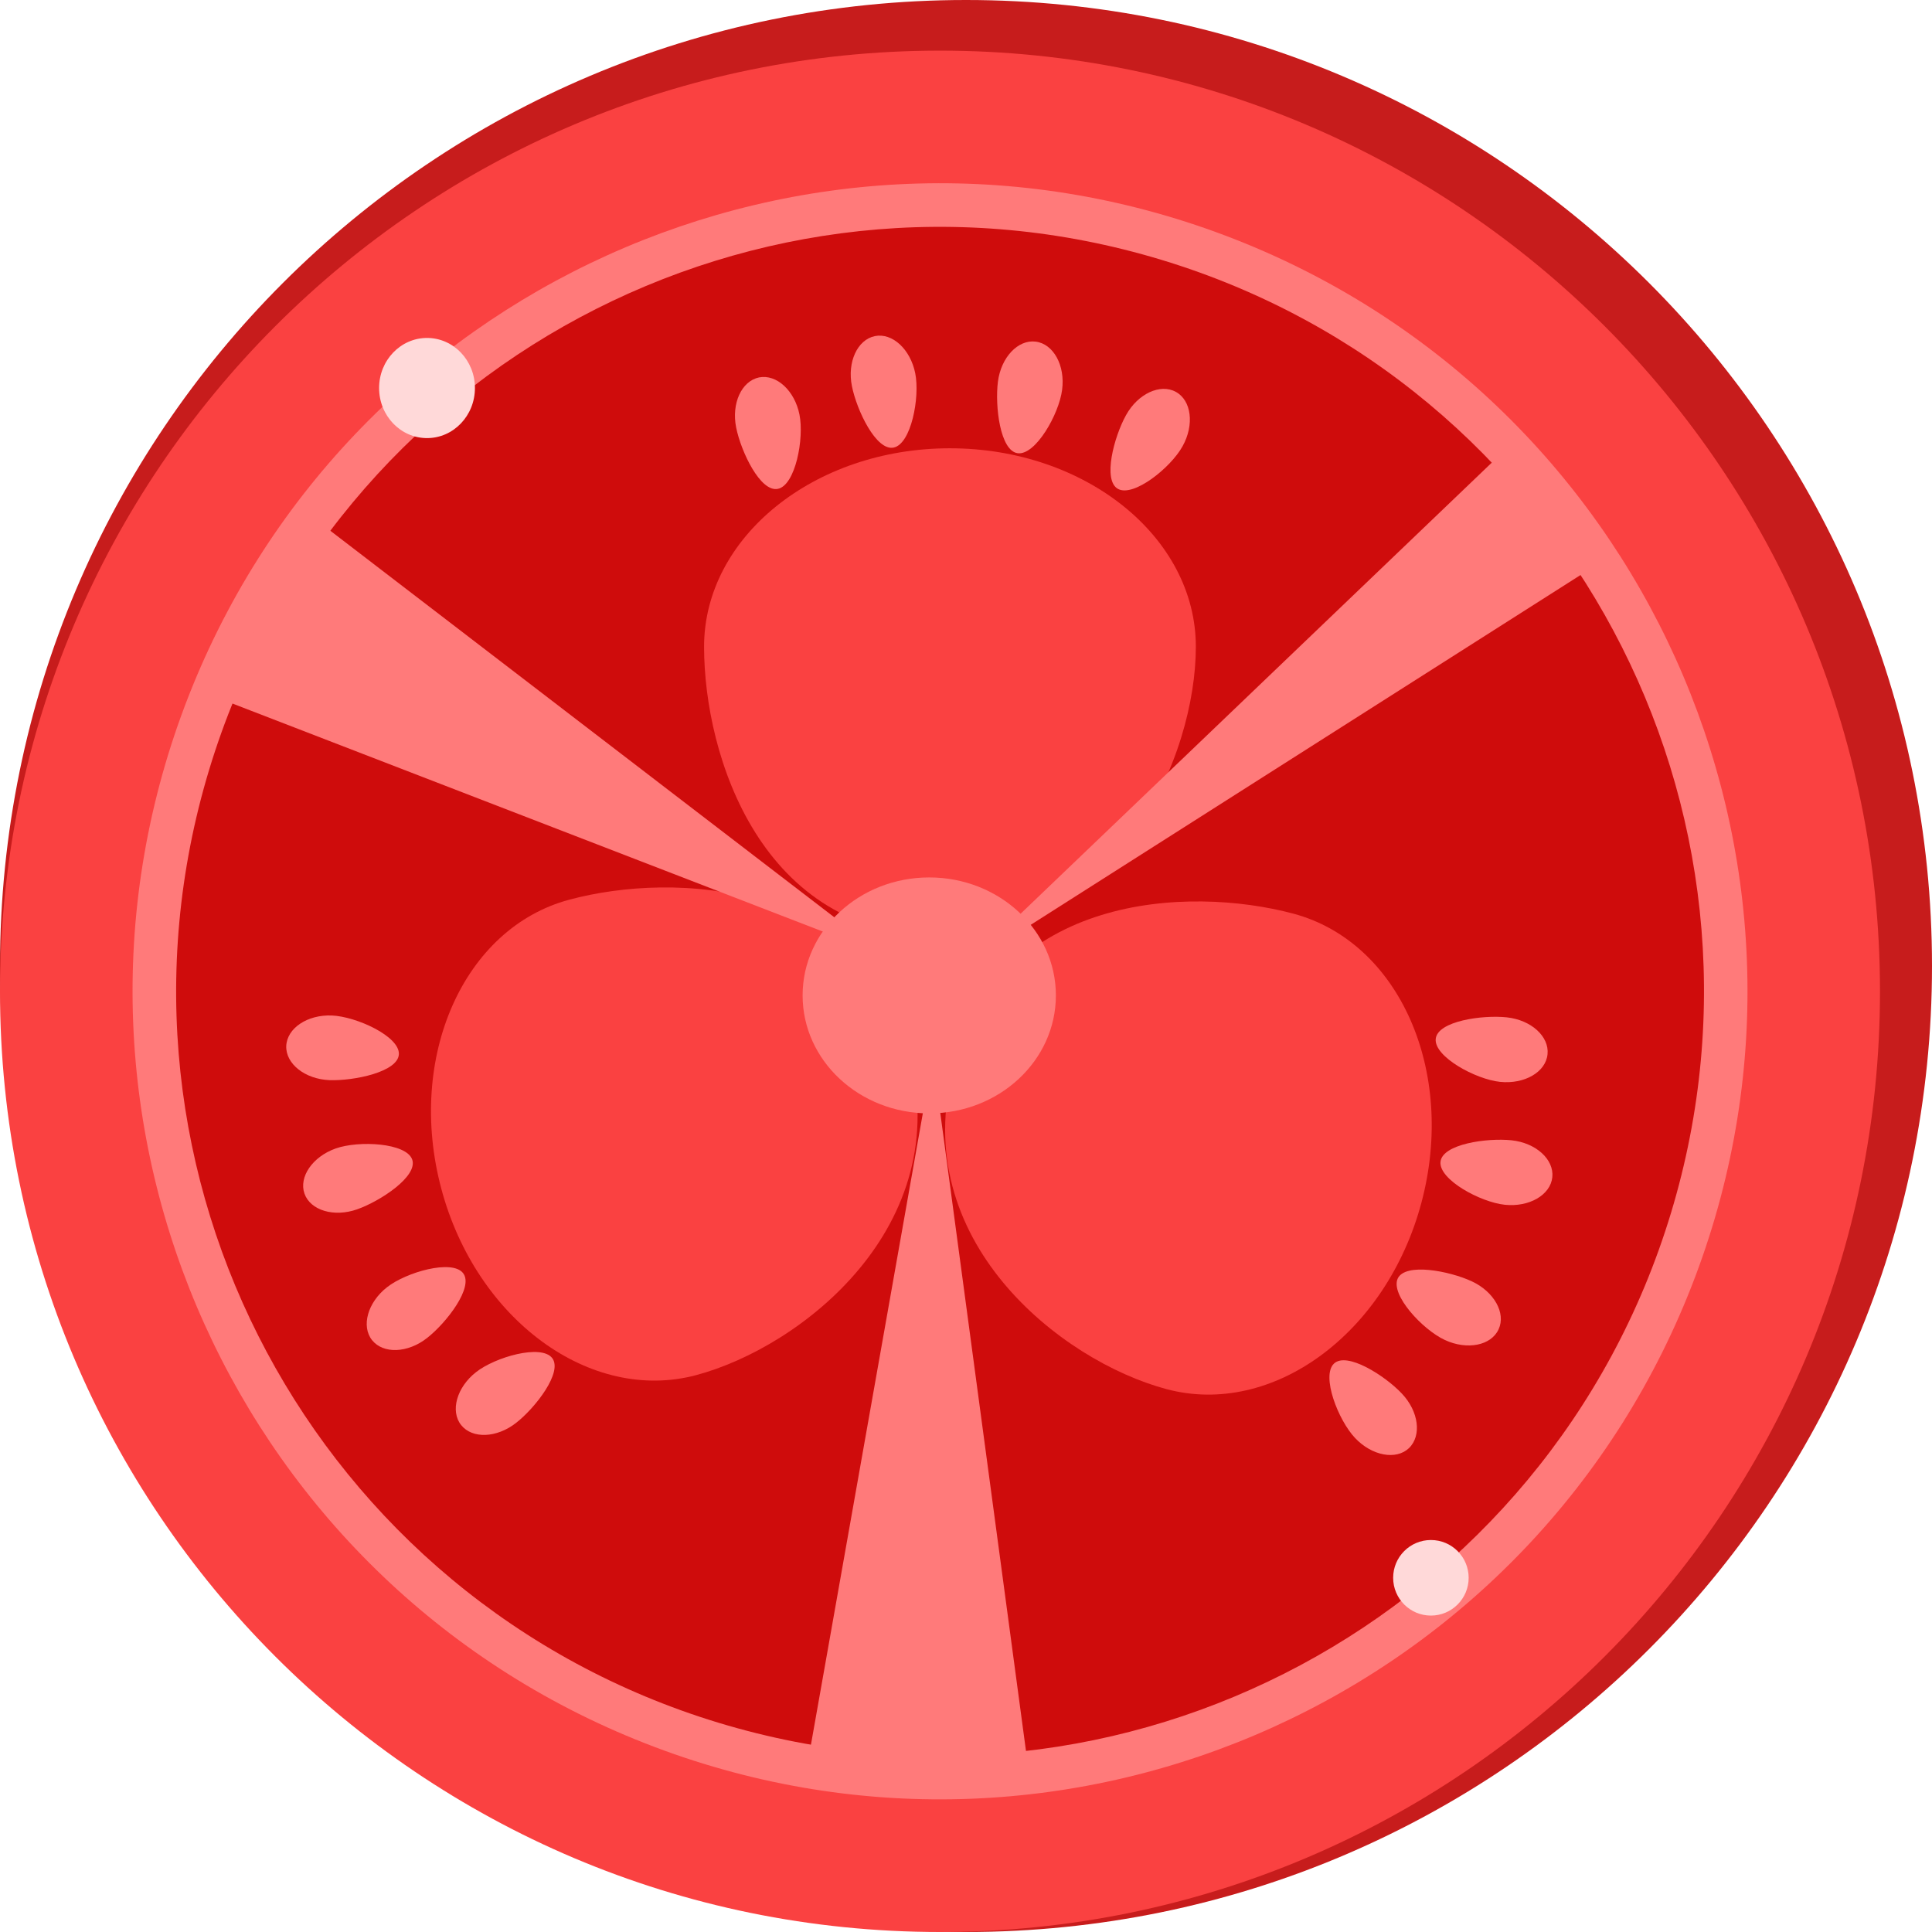 <svg width="63" height="63" viewBox="0 0 63 63" fill="none" xmlns="http://www.w3.org/2000/svg">
<g id="Group">
<g id="Group_2">
<path id="Vector" d="M31.5 63C48.897 63 63 48.897 63 31.5C63 14.103 48.897 0 31.5 0C14.103 0 -1.90735e-06 14.103 -1.90735e-06 31.5C-1.90735e-06 48.897 14.103 63 31.5 63Z" fill="#C71C1C"/>
<path id="Vector_2" d="M30.652 63C47.581 63 61.304 49.267 61.304 32.326C61.304 15.385 47.581 1.651 30.652 1.651C13.723 1.651 -1.90735e-06 15.385 -1.90735e-06 32.326C-1.90735e-06 49.267 13.723 63 30.652 63Z" fill="#FA4141"/>
<path id="Vector_3" d="M55.279 41.632C60.415 28.022 53.554 12.821 39.953 7.681C26.353 2.541 11.164 9.408 6.027 23.018C0.891 36.629 7.752 51.829 21.353 56.969C34.953 62.109 50.142 55.242 55.279 41.632Z" fill="#FF7A7A"/>
<path id="Vector_4" d="M54.49 39.549C58.476 26.375 51.036 12.462 37.872 8.473C24.708 4.484 10.805 11.93 6.819 25.104C2.833 38.277 10.274 52.19 23.438 56.179C36.602 60.168 50.505 52.722 54.49 39.549Z" fill="#CF0C0C"/>
<path id="Vector_5" d="M38.995 21.089C38.995 24.664 36.478 30.513 30.657 30.513C24.835 30.513 22.959 24.664 22.959 21.089C22.959 17.514 26.55 14.618 30.974 14.618C35.399 14.618 38.995 17.514 38.995 21.089Z" fill="#FA4141"/>
<path id="Vector_6" d="M38.036 45.297C34.583 44.374 29.592 40.435 31.094 34.803C32.597 29.175 38.727 28.871 42.175 29.793C45.627 30.716 47.494 34.932 46.351 39.217C45.208 43.498 41.488 46.219 38.036 45.297Z" fill="#FA4141"/>
<path id="Vector_7" d="M22.705 44.84C26.158 43.917 31.149 39.978 29.647 34.346C28.144 28.719 22.014 28.414 18.566 29.337C15.114 30.259 13.247 34.475 14.39 38.761C15.533 43.041 19.258 45.763 22.705 44.84Z" fill="#FA4141"/>
<path id="Vector_8" d="M49.13 14.622L31.5 31.5L51.938 18.497L49.13 14.622Z" fill="#FF7A7A"/>
<path id="Vector_9" d="M30.417 34.471L33.542 57.737L26.277 57.834L30.417 34.471Z" fill="#FF7A7A"/>
<path id="Vector_10" d="M28.808 31.14L7.107 22.759L10.302 16.947L28.808 31.14Z" fill="#FF7A7A"/>
<path id="Vector_11" d="M30.301 36.306C32.582 36.306 34.431 34.584 34.431 32.459C34.431 30.335 32.582 28.612 30.301 28.612C28.02 28.612 26.172 30.335 26.172 32.459C26.172 34.584 28.02 36.306 30.301 36.306Z" fill="#FF7A7A"/>
<path id="Vector_12" d="M29.845 12.173C30.002 12.957 29.712 14.479 29.14 14.595C28.568 14.71 27.937 13.377 27.78 12.593C27.623 11.809 27.955 11.08 28.527 10.96C29.098 10.844 29.688 11.389 29.845 12.173Z" fill="#FF7A7A"/>
<path id="Vector_13" d="M34.634 12.713C34.533 13.506 33.768 14.853 33.187 14.779C32.611 14.705 32.44 13.239 32.541 12.445C32.643 11.652 33.196 11.066 33.772 11.14C34.353 11.213 34.74 11.919 34.634 12.713Z" fill="#FF7A7A"/>
<path id="Vector_14" d="M38.561 14.553C38.174 15.254 36.962 16.223 36.455 15.942C35.948 15.66 36.33 14.235 36.718 13.538C37.105 12.837 37.833 12.501 38.34 12.777C38.852 13.054 38.953 13.852 38.561 14.553Z" fill="#FF7A7A"/>
<path id="Vector_15" d="M26.07 13.52C26.227 14.304 25.936 15.826 25.365 15.941C24.793 16.057 24.162 14.724 24.005 13.94C23.848 13.155 24.18 12.427 24.752 12.307C25.323 12.196 25.913 12.736 26.07 13.52Z" fill="#FF7A7A"/>
<path id="Vector_16" d="M49.071 39.286C48.273 39.203 46.913 38.465 46.973 37.884C47.033 37.303 48.494 37.1 49.287 37.183C50.084 37.266 50.679 37.806 50.619 38.387C50.559 38.968 49.863 39.369 49.071 39.286Z" fill="#FF7A7A"/>
<path id="Vector_17" d="M47.116 43.696C46.388 43.359 45.337 42.225 45.577 41.694C45.821 41.164 47.268 41.445 47.992 41.782C48.72 42.118 49.112 42.82 48.868 43.345C48.628 43.876 47.844 44.033 47.116 43.696Z" fill="#FF7A7A"/>
<path id="Vector_18" d="M44.189 46.893C43.636 46.311 43.078 44.868 43.498 44.466C43.917 44.065 45.162 44.858 45.71 45.44C46.264 46.021 46.365 46.814 45.946 47.22C45.526 47.621 44.738 47.474 44.189 46.893Z" fill="#FF7A7A"/>
<path id="Vector_19" d="M48.914 35.278C48.117 35.195 46.757 34.457 46.817 33.876C46.877 33.294 48.338 33.091 49.131 33.174C49.928 33.258 50.523 33.797 50.463 34.378C50.407 34.959 49.711 35.361 48.914 35.278Z" fill="#FF7A7A"/>
<path id="Vector_20" d="M12.62 41.975C13.247 41.482 14.74 41.057 15.1 41.514C15.46 41.971 14.556 43.138 13.925 43.631C13.298 44.125 12.496 44.157 12.132 43.7C11.772 43.244 11.989 42.469 12.62 41.975Z" fill="#FF7A7A"/>
<path id="Vector_21" d="M10.947 37.45C11.703 37.183 13.247 37.266 13.441 37.81C13.634 38.359 12.404 39.166 11.648 39.434C10.892 39.701 10.122 39.471 9.928 38.922C9.739 38.378 10.191 37.718 10.947 37.45Z" fill="#FF7A7A"/>
<path id="Vector_22" d="M10.822 33.114C11.62 33.147 13.03 33.792 13.007 34.374C12.984 34.955 11.541 35.25 10.744 35.222C9.947 35.19 9.315 34.692 9.334 34.111C9.357 33.53 10.02 33.082 10.822 33.114Z" fill="#FF7A7A"/>
<path id="Vector_23" d="M15.524 44.743C16.151 44.249 17.644 43.825 18.004 44.282C18.363 44.739 17.46 45.906 16.828 46.399C16.197 46.893 15.4 46.925 15.036 46.468C14.676 46.012 14.893 45.237 15.524 44.743Z" fill="#FF7A7A"/>
</g>
<path id="Vector_24" d="M13.925 14.286C14.787 14.286 15.487 13.555 15.487 12.653C15.487 11.751 14.787 11.02 13.925 11.02C13.062 11.02 12.362 11.751 12.362 12.653C12.362 13.555 13.062 14.286 13.925 14.286Z" fill="#FFD9D9"/>
<path id="Vector_25" d="M46.66 52.682C47.34 52.682 47.891 52.13 47.891 51.45C47.891 50.77 47.34 50.218 46.66 50.218C45.98 50.218 45.429 50.77 45.429 51.45C45.429 52.13 45.98 52.682 46.66 52.682Z" fill="#FFD9D9"/>
</g>
</svg>
